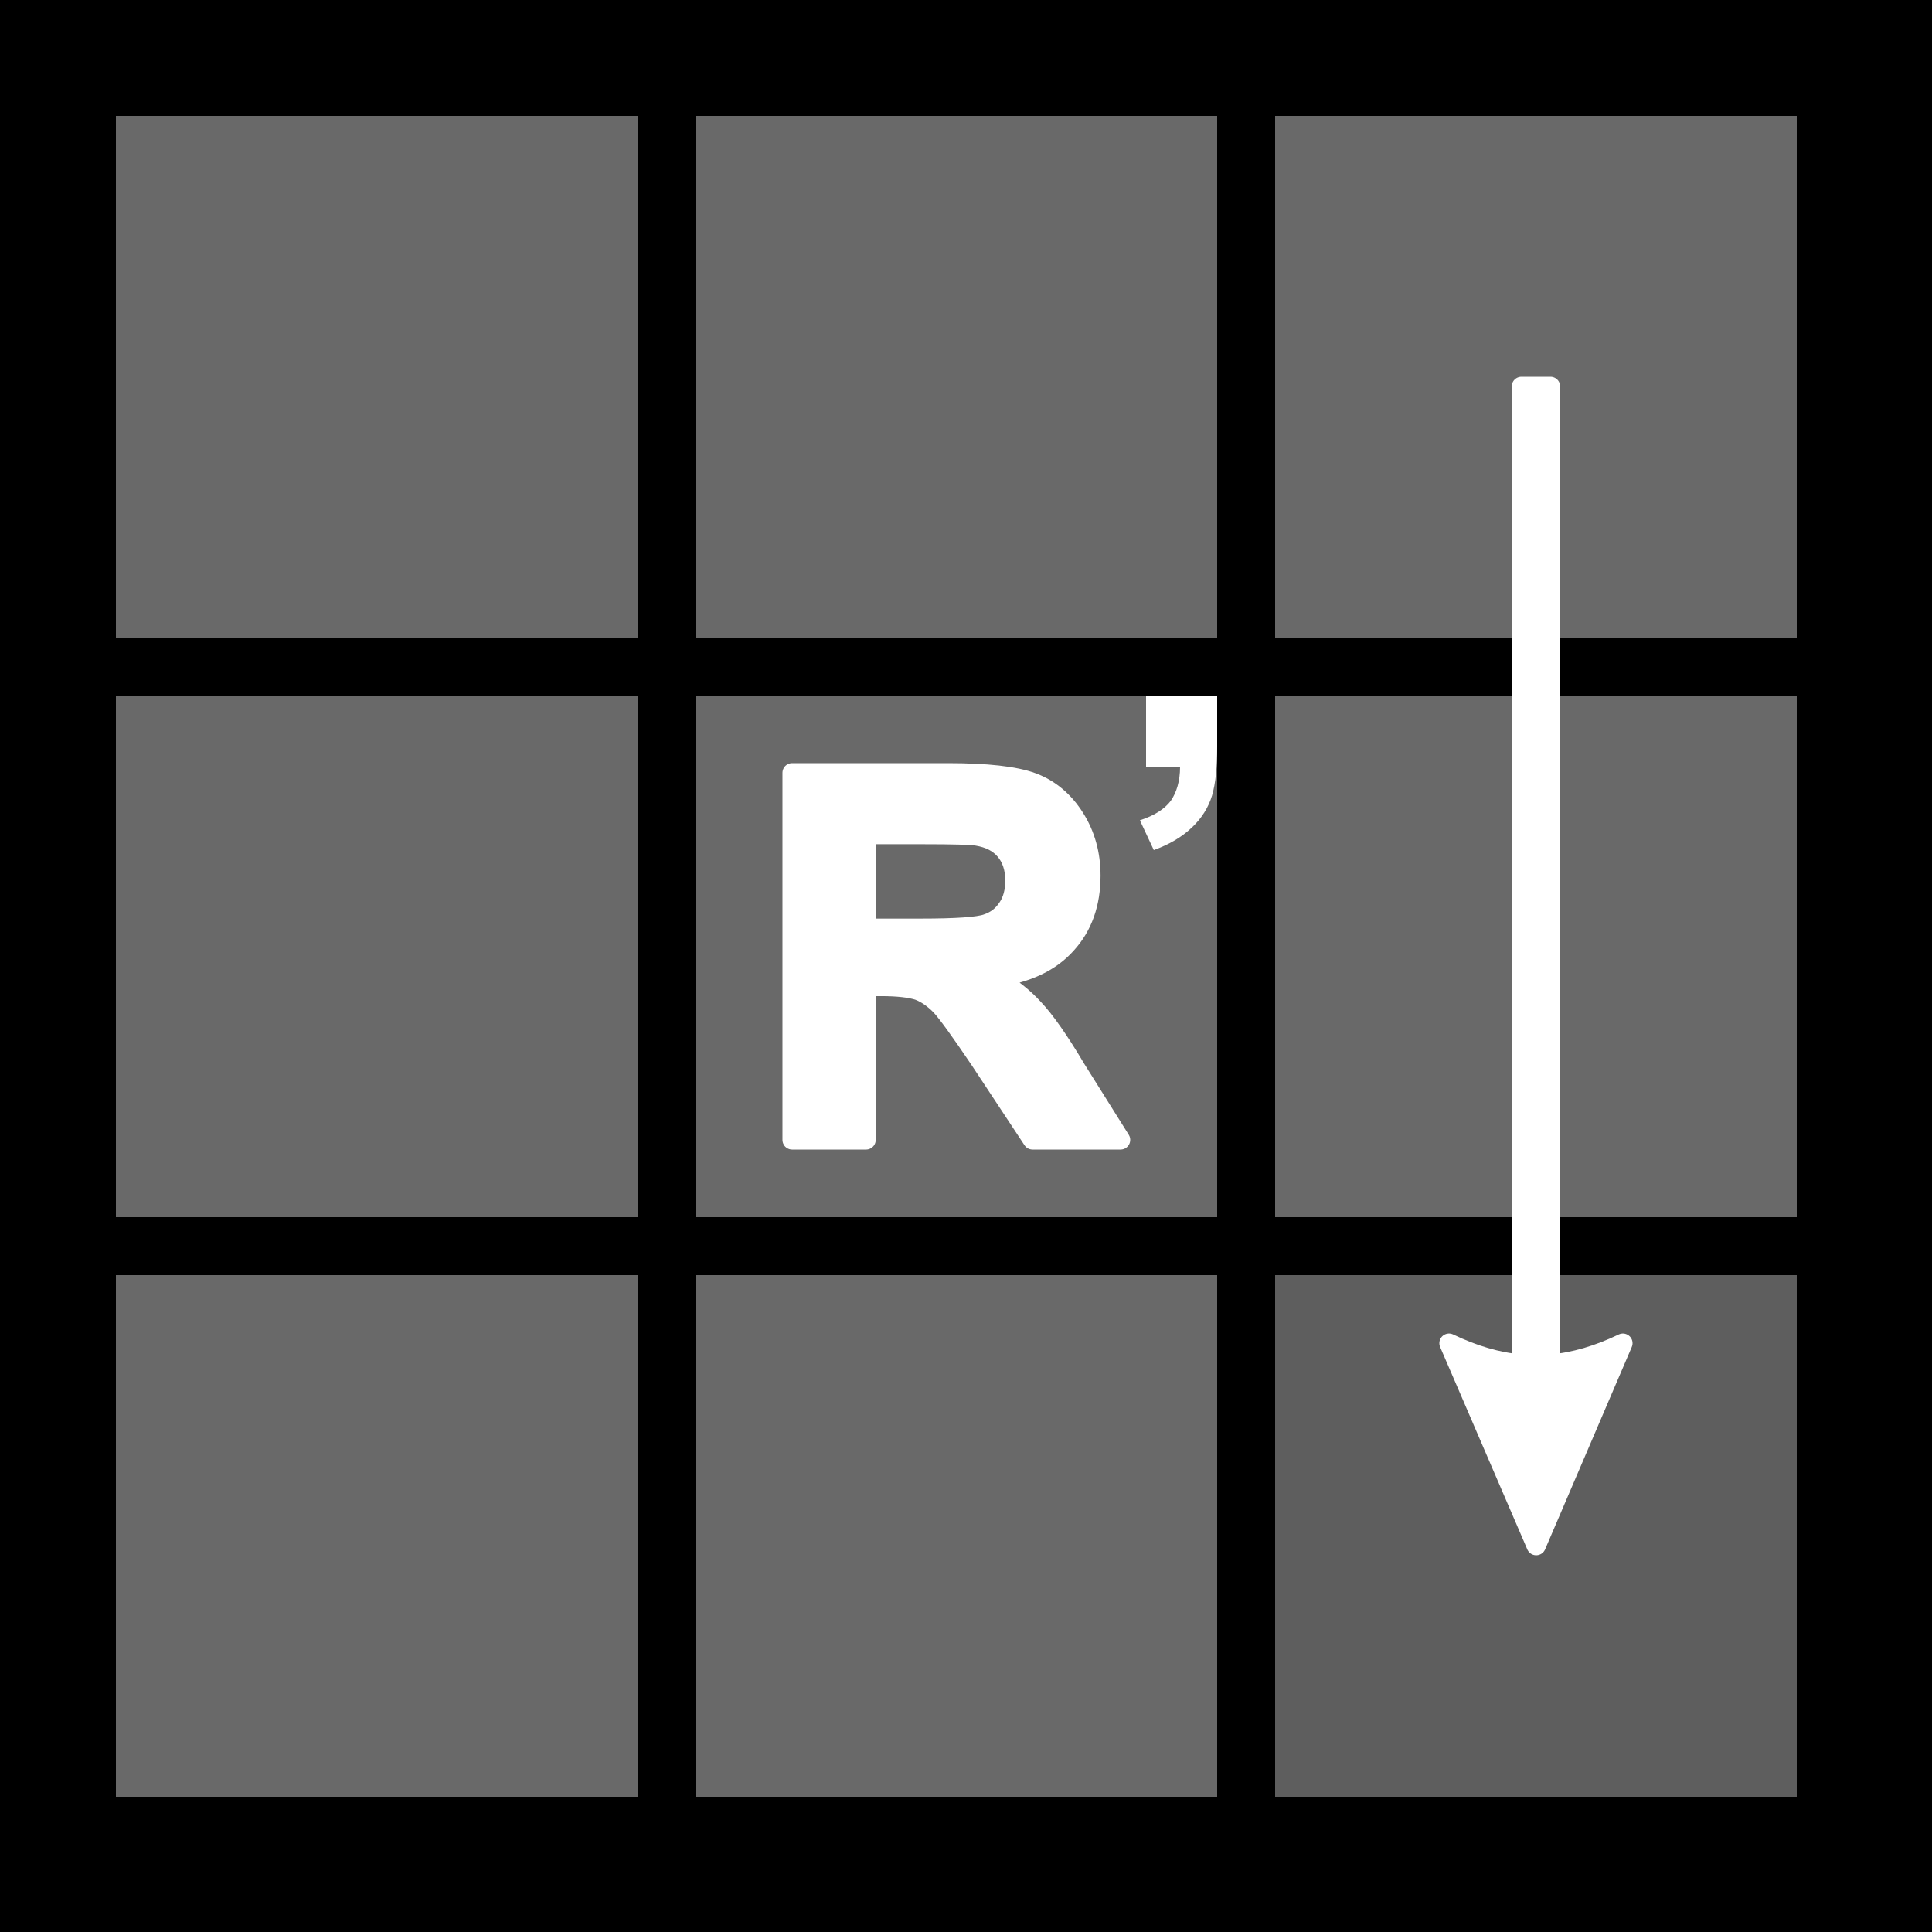 <?xml version="1.0" encoding="UTF-8"?>
<svg width="100px" height="100px" viewBox="0 0 100 100" version="1.1" xmlns="http://www.w3.org/2000/svg" xmlns:xlink="http://www.w3.org/1999/xlink">
    <title>rozov_2_rb</title>
    <g id="rozov_2_rb" stroke="none" stroke-width="1" fill="none" fill-rule="evenodd">
        <polygon id="background" fill="#000000" points="100 0 0 0 0 100 100 100"></polygon>
        <g id="Group" transform="translate(6, 6)" fill="#696969">
            <polygon id="9" opacity="0.9" points="87 60 60 60 60 87 87 87"></polygon>
            <polygon id="8" points="57 60 30 60 30 87 57 87"></polygon>
            <polygon id="7" points="27 60 0 60 0 87 27 87"></polygon>
            <polygon id="6" points="87 30 60 30 60 57 87 57"></polygon>
            <polygon id="5" points="57 30 30 30 30 57 57 57"></polygon>
            <polygon id="4" points="27 30 0 30 0 57 27 57"></polygon>
            <polygon id="3" points="87 0 60 0 60 27 87 27"></polygon>
            <polygon id="2" points="57 0 30 0 30 27 57 27"></polygon>
            <polygon id="1" points="27 0 0 0 0 27 27 27"></polygon>
        </g>
        <path d="M79.513,80 L75,69.524 C76.267,70.132 77.507,70.503 78.748,70.608 L78.748,20 L80.252,20 L80.252,70.608 C81.493,70.503 82.733,70.132 84,69.524 L79.513,80 Z" id="Path" stroke="#FFFFFF" fill="#FFFFFF" stroke-linecap="round" stroke-linejoin="round"></path>
        <path d="M63,36 L63,38.631 C63,39.721 62.92,40.545 62.733,41.183 C62.547,41.794 62.2,42.352 61.693,42.831 C61.16,43.336 60.52,43.708 59.72,44 L59,42.458 C59.747,42.219 60.28,41.874 60.6,41.449 C60.893,41.023 61.08,40.439 61.08,39.694 L59.32,39.694 L59.32,36 L63,36 Z" id="Path" fill="#FFFFFF"></path>
        <path d="M41,59 L41,40 L49.044,40 C51.049,40 52.533,40.157 53.444,40.498 C54.355,40.839 55.084,41.468 55.631,42.332 C56.178,43.197 56.464,44.193 56.464,45.32 C56.464,46.761 56.047,47.941 55.214,48.858 C54.381,49.801 53.158,50.378 51.492,50.614 C52.325,51.086 53.002,51.636 53.522,52.212 C54.069,52.789 54.798,53.811 55.683,55.305 L58,59 L53.444,59 L50.711,54.859 C49.721,53.392 49.044,52.448 48.68,52.055 C48.315,51.688 47.951,51.426 47.534,51.269 C47.118,51.138 46.493,51.059 45.608,51.059 L44.827,51.059 L44.827,59 L41,59 L41,59 Z M44.827,48.046 L47.665,48.046 C49.487,48.046 50.632,47.967 51.075,47.81 C51.544,47.652 51.882,47.39 52.142,46.997 C52.403,46.63 52.533,46.132 52.533,45.582 C52.533,44.927 52.351,44.403 52.012,44.01 C51.674,43.617 51.205,43.381 50.58,43.276 C50.268,43.223 49.357,43.197 47.821,43.197 L44.827,43.197 L44.827,48.046 Z" id="Shape" stroke="#FFFFFF" fill="#FFFFFF" stroke-linecap="round" stroke-linejoin="round"></path>
    </g>
</svg>
